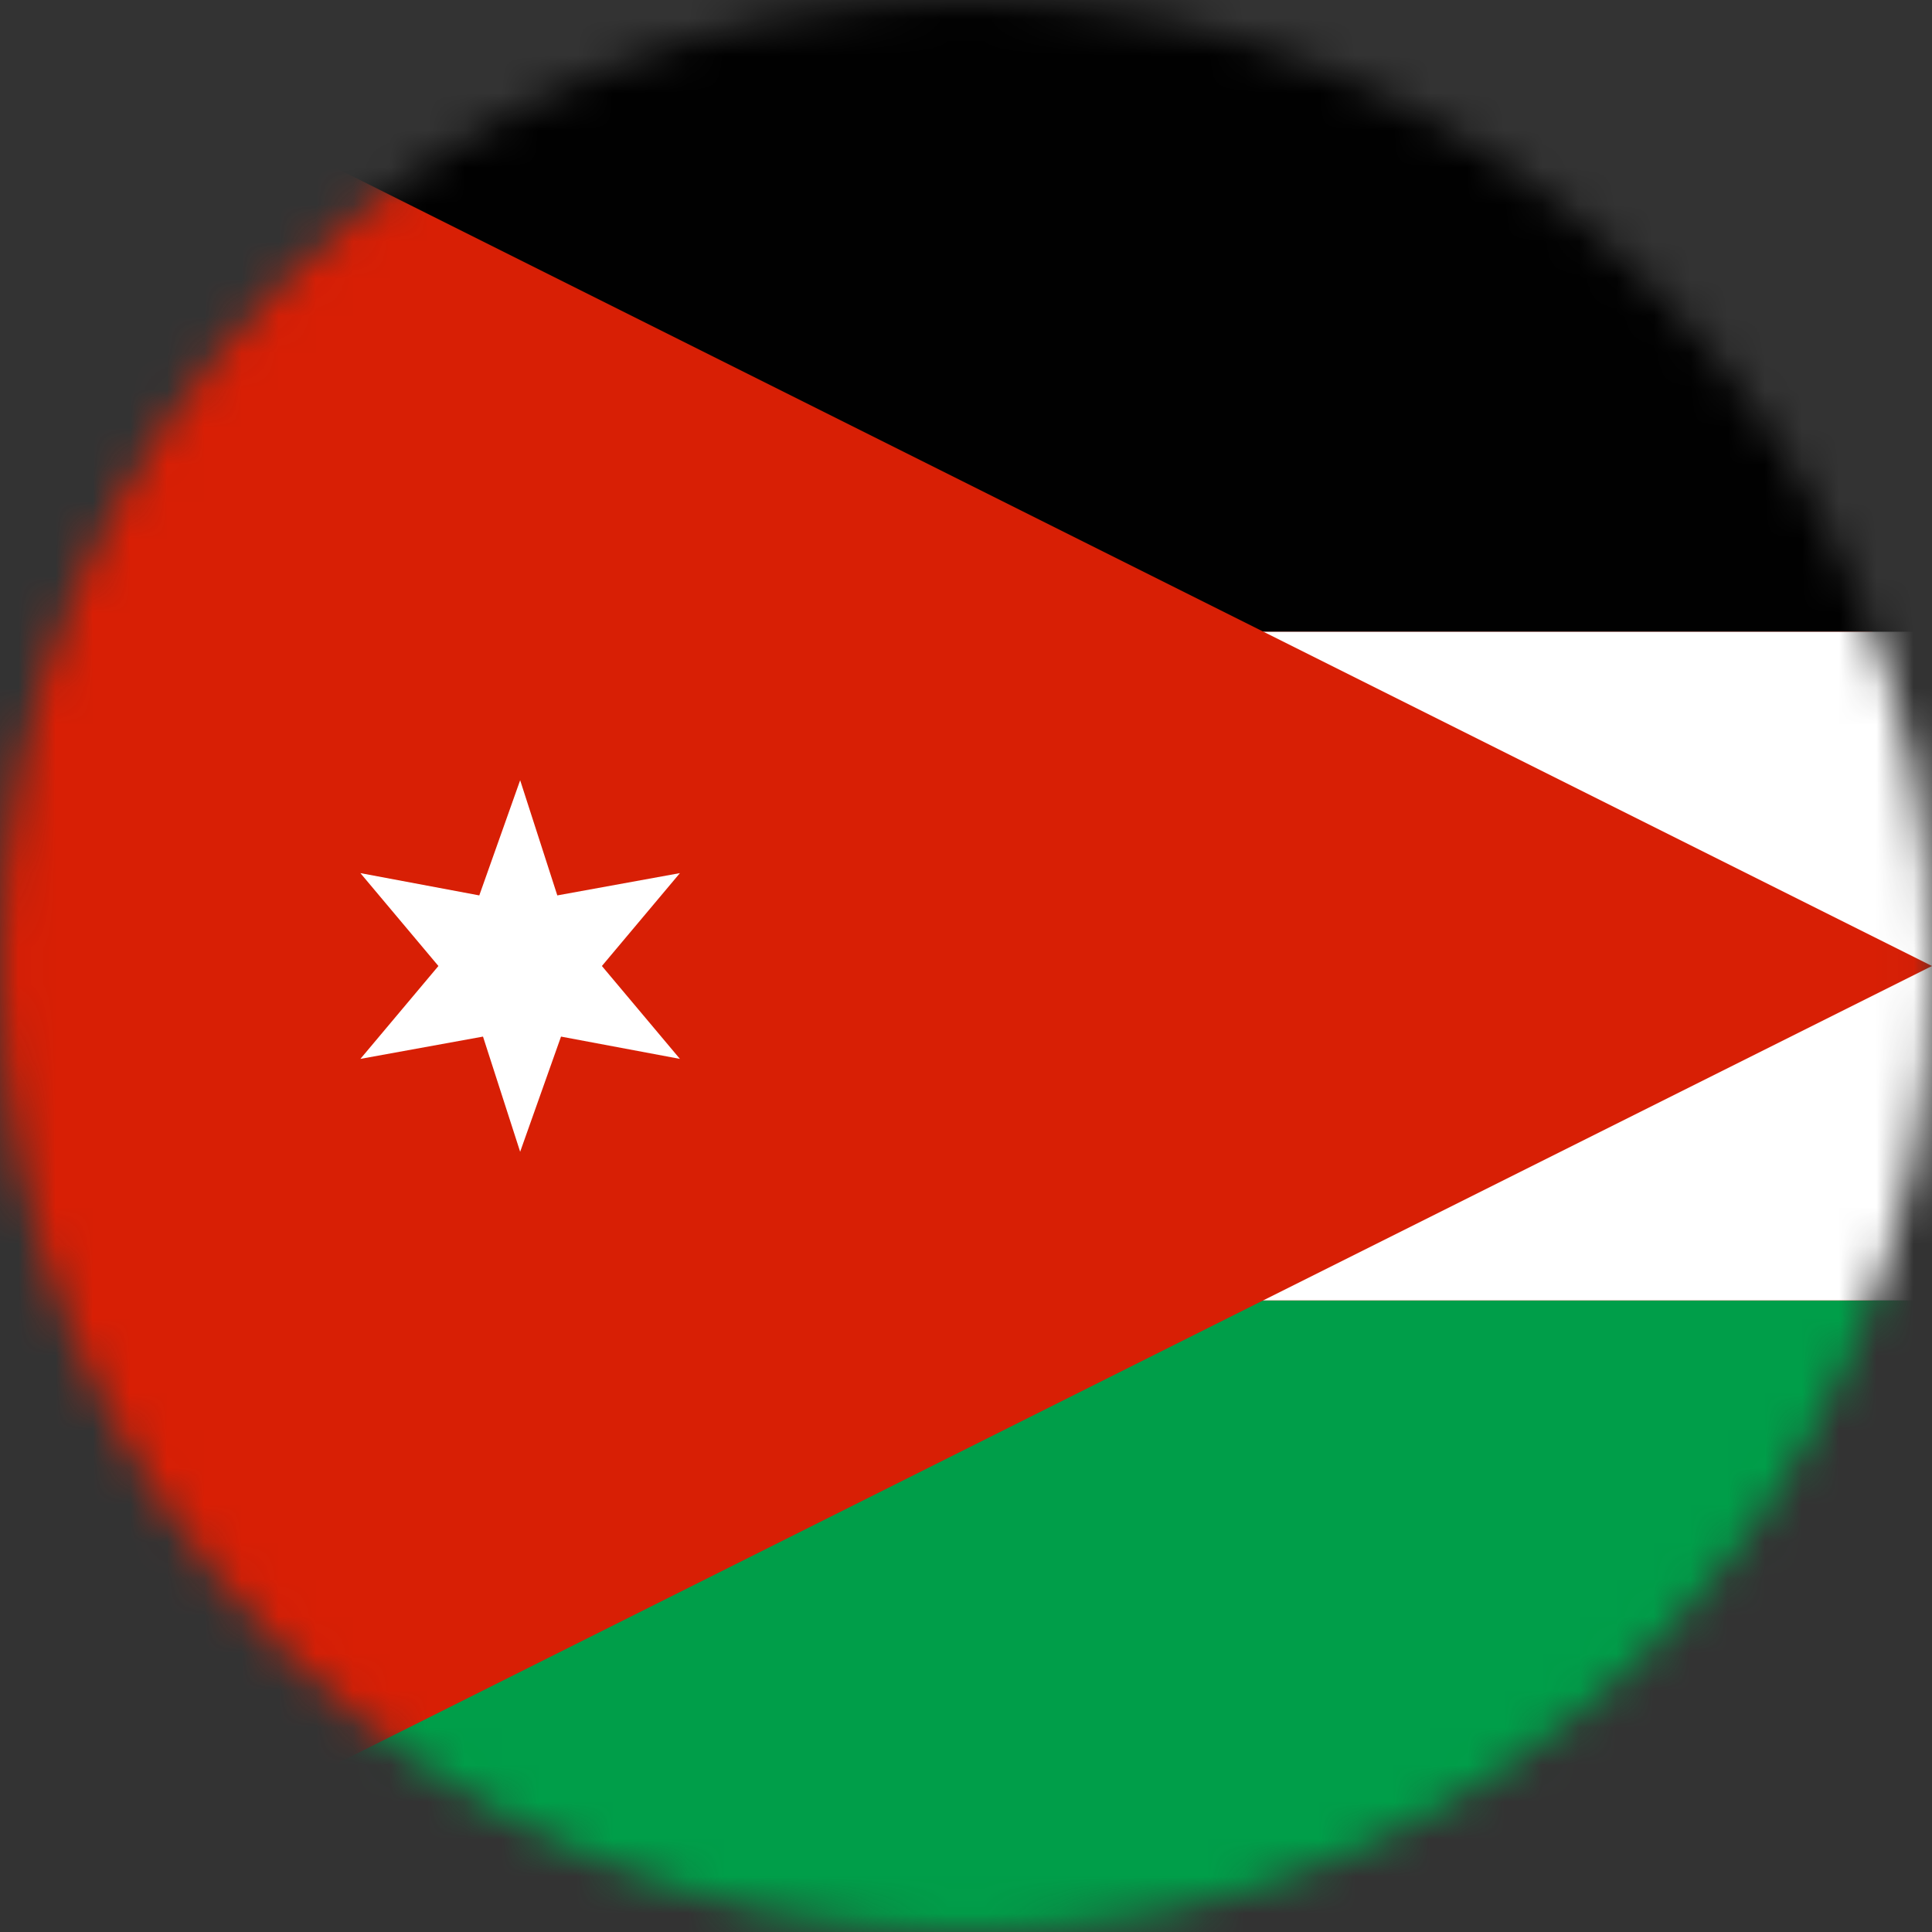 <svg xmlns="http://www.w3.org/2000/svg" width="52" height="52" fill="none"><rect width="100%" height="100%" fill="#333333" stroke="none"/><mask id="a" width="52" height="52" x="0" y="0" maskUnits="userSpaceOnUse" style="mask-type:alpha"><circle cx="26" cy="26" r="26" fill="#d81f05"/></mask><g mask="url(#a)"><circle cx="26" cy="26" r="26" fill="#d81f05"/><path fill="#009e49" d="M0 35h52v17H0z"/><path fill="#fff" d="M16 17h36v18H16z"/><path fill="#010101" d="M0 0h52v17H0z"/><path fill="#d81f05" d="M0 0v52l52-26L0 0Z"/><path fill="#fff" d="m14 21 1 3.1 3.3-.6-2.1 2.5 2.1 2.5-3.2-.6L14 31l-1-3.1-3.3.6 2.1-2.5-2.1-2.5 3.2.6L14 21z"/></g></svg>
